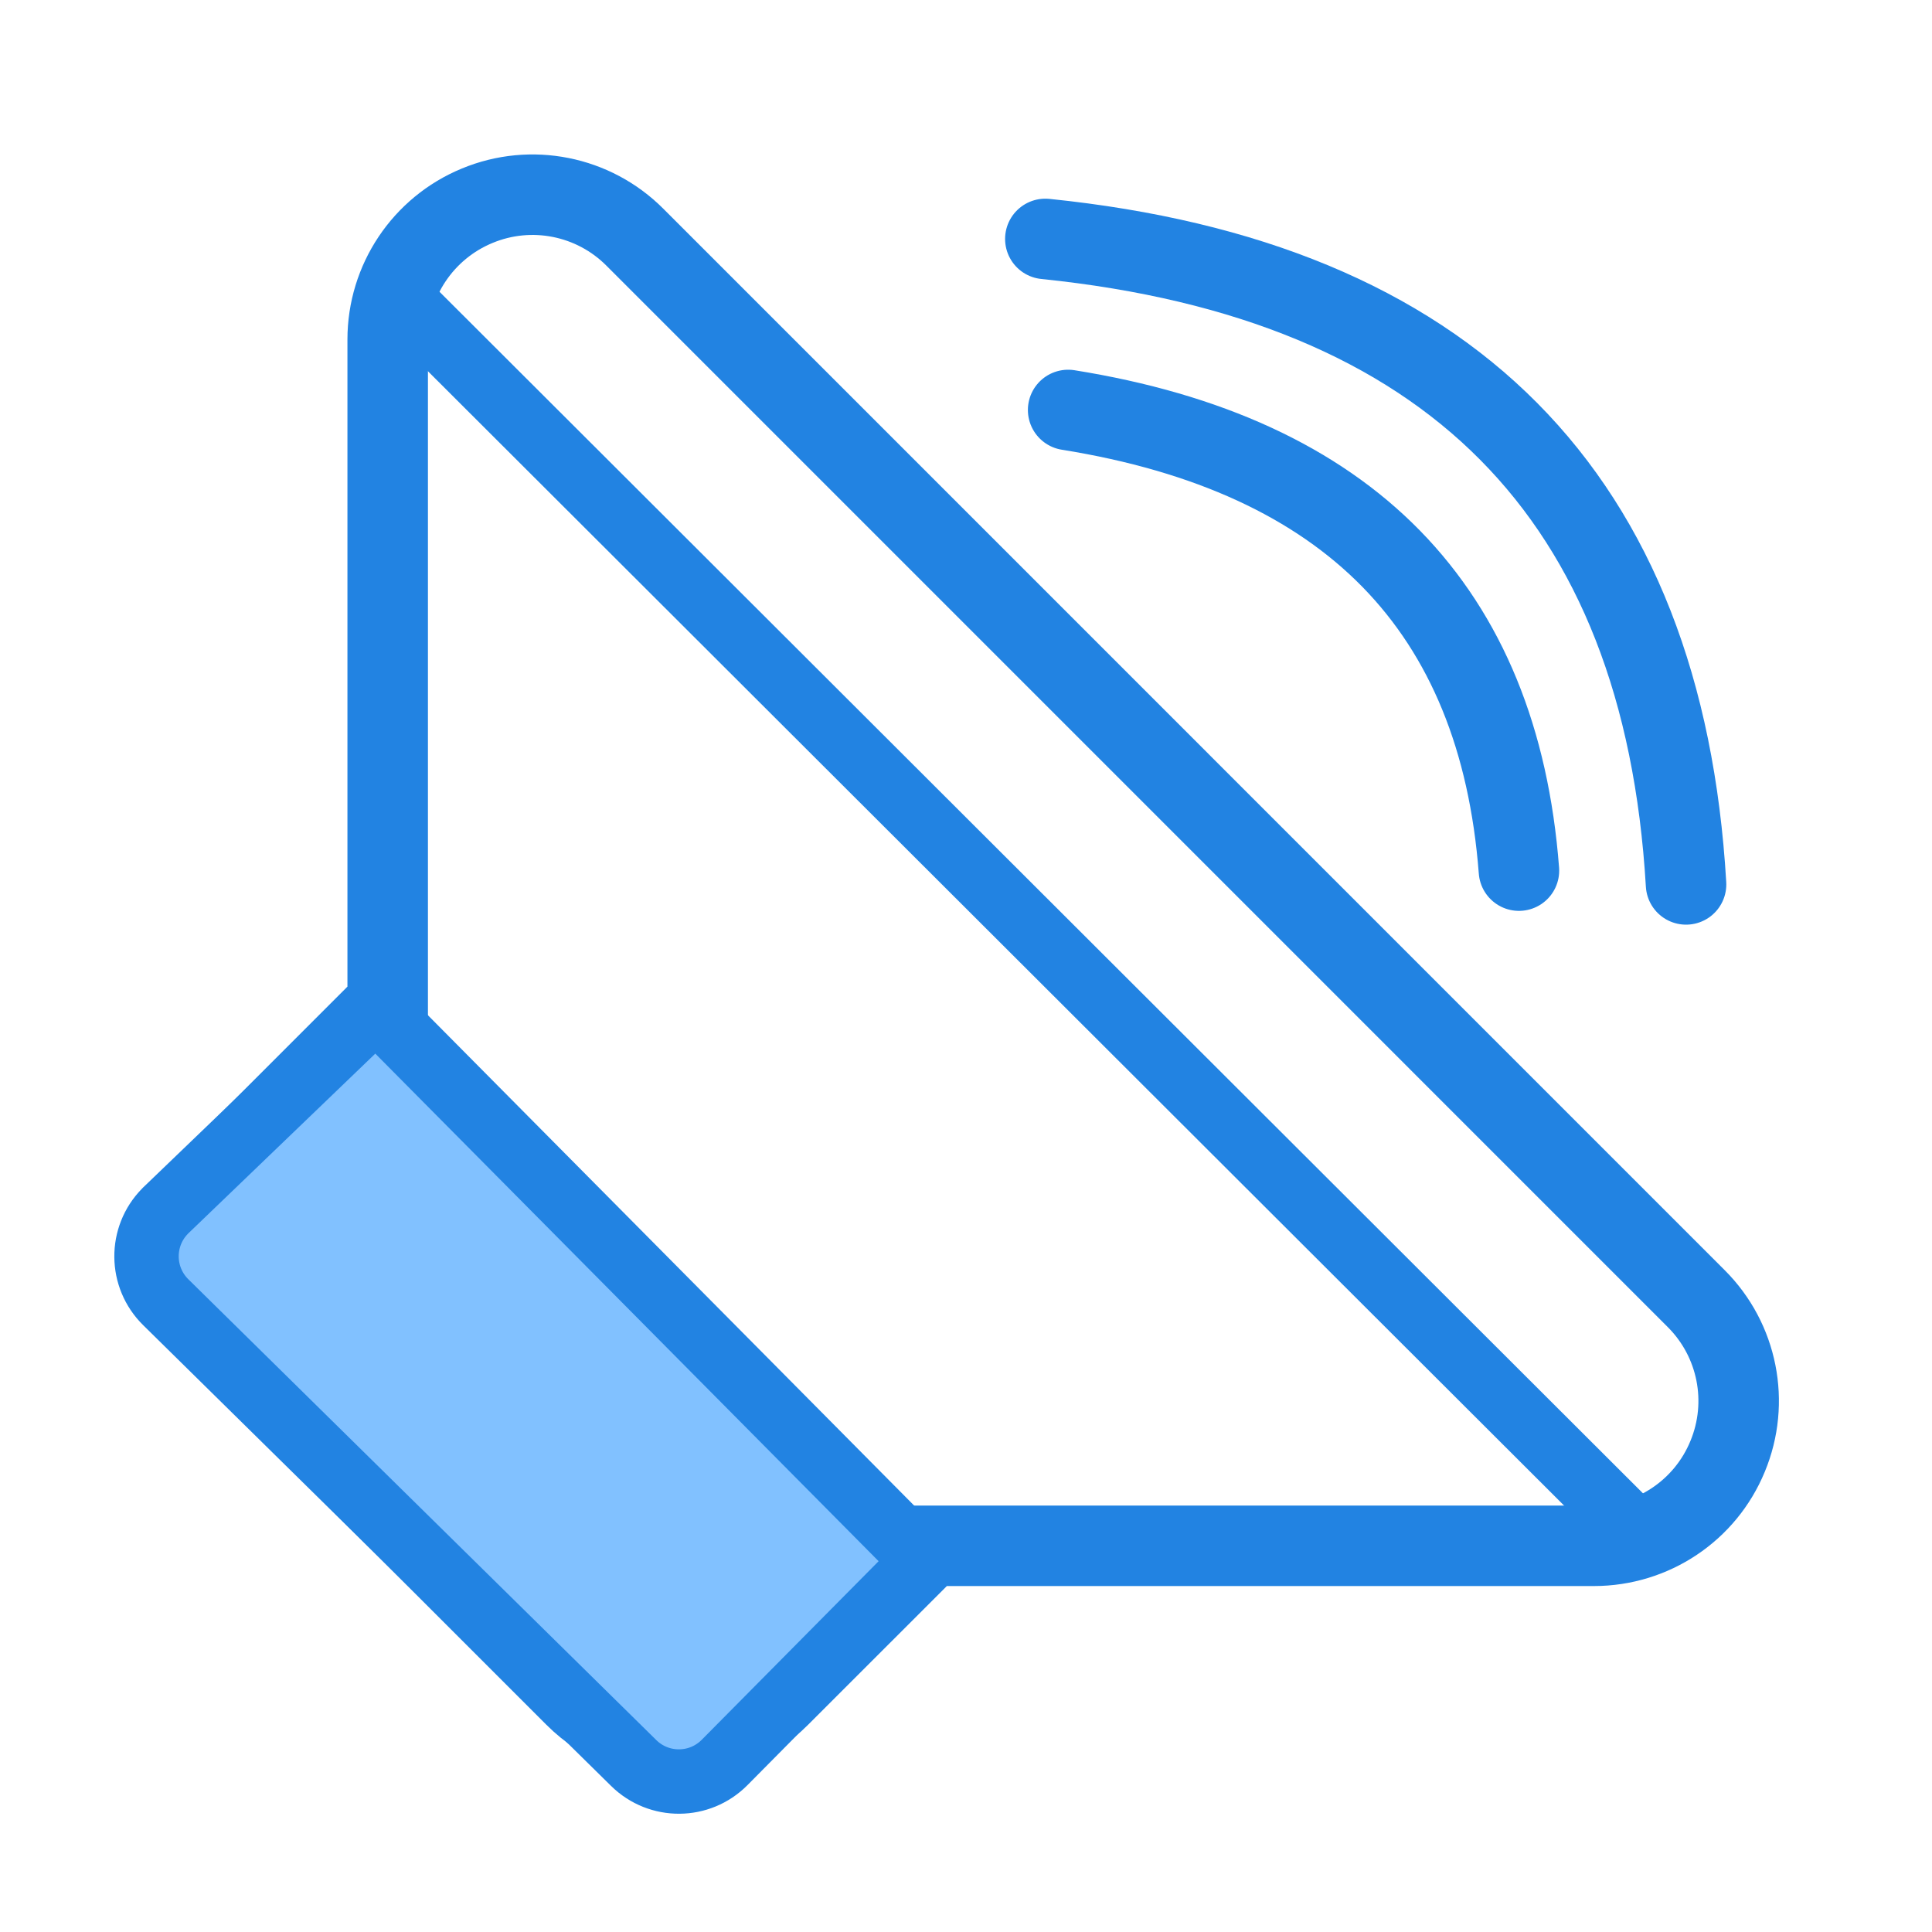 <?xml version="1.0" encoding="UTF-8"?>
<svg width="30px" height="30px" viewBox="0 0 30 30" version="1.1" xmlns="http://www.w3.org/2000/svg" xmlns:xlink="http://www.w3.org/1999/xlink">
    <!-- Generator: Sketch 50.2 (55047) - http://www.bohemiancoding.com/sketch -->
    <title>Rectangle-path</title>
    <desc>Created with Sketch.</desc>
    <defs></defs>
    <g id="Page-1" stroke="none" stroke-width="1" fill="none" fill-rule="evenodd">
        <g id="睡眠手动录入" transform="translate(-130, -644)">
            <g id="声音" transform="translate(130, 644)">
                <rect id="Rectangle-path" fill="#000000" fill-rule="nonzero" opacity="0" x="0" y="0" width="30" height="30"></rect>
                <path d="M9.857,3.682 C9.215,3.039 8.248,2.846 7.409,3.195 C6.568,3.542 6.02,4.362 6.02,5.272 L6.02,15.579 L3.682,17.918 C3.26,18.34 3.023,18.911 3.023,19.507 C3.023,20.104 3.26,20.675 3.682,21.097 L8.927,26.341 C9.366,26.78 9.941,27 10.516,27 C11.091,27 11.666,26.78 12.105,26.341 L14.444,24.003 L24.75,24.003 C25.661,24.003 26.48,23.456 26.826,22.615 C27.175,21.775 26.983,20.808 26.339,20.165 L9.857,3.682 Z" id="Path" stroke="#2283E2" stroke-width="1.25"></path>
                <path d="M6.018,4.432 L25.466,23.849" id="Path-3" stroke="#2283E2"></path>
                <path d="M5.836,15.659 L14.347,24.242 L11.252,27.367 C10.864,27.759 10.233,27.763 9.84,27.376 L2.574,20.221 C2.18,19.833 2.175,19.2 2.563,18.806 C2.569,18.8 2.576,18.794 2.582,18.787 L5.836,15.659 Z" id="Path-4" stroke="#2283E2" fill="#81C1FF"></path>
                <path d="M16.586,6.366 C18.764,6.715 20.436,7.485 21.603,8.677 C22.769,9.87 23.43,11.483 23.586,13.519" id="Path-53" stroke="#2283E2" stroke-width="1.25" stroke-linecap="round"></path>
                <path d="M16.232,3.71 C19.37,4.031 21.768,5.027 23.426,6.698 C25.084,8.369 26.003,10.714 26.181,13.733" id="Path-55" stroke="#2283E2" stroke-width="1.25" stroke-linecap="round"></path>
            </g>
        </g>
    </g>
</svg>